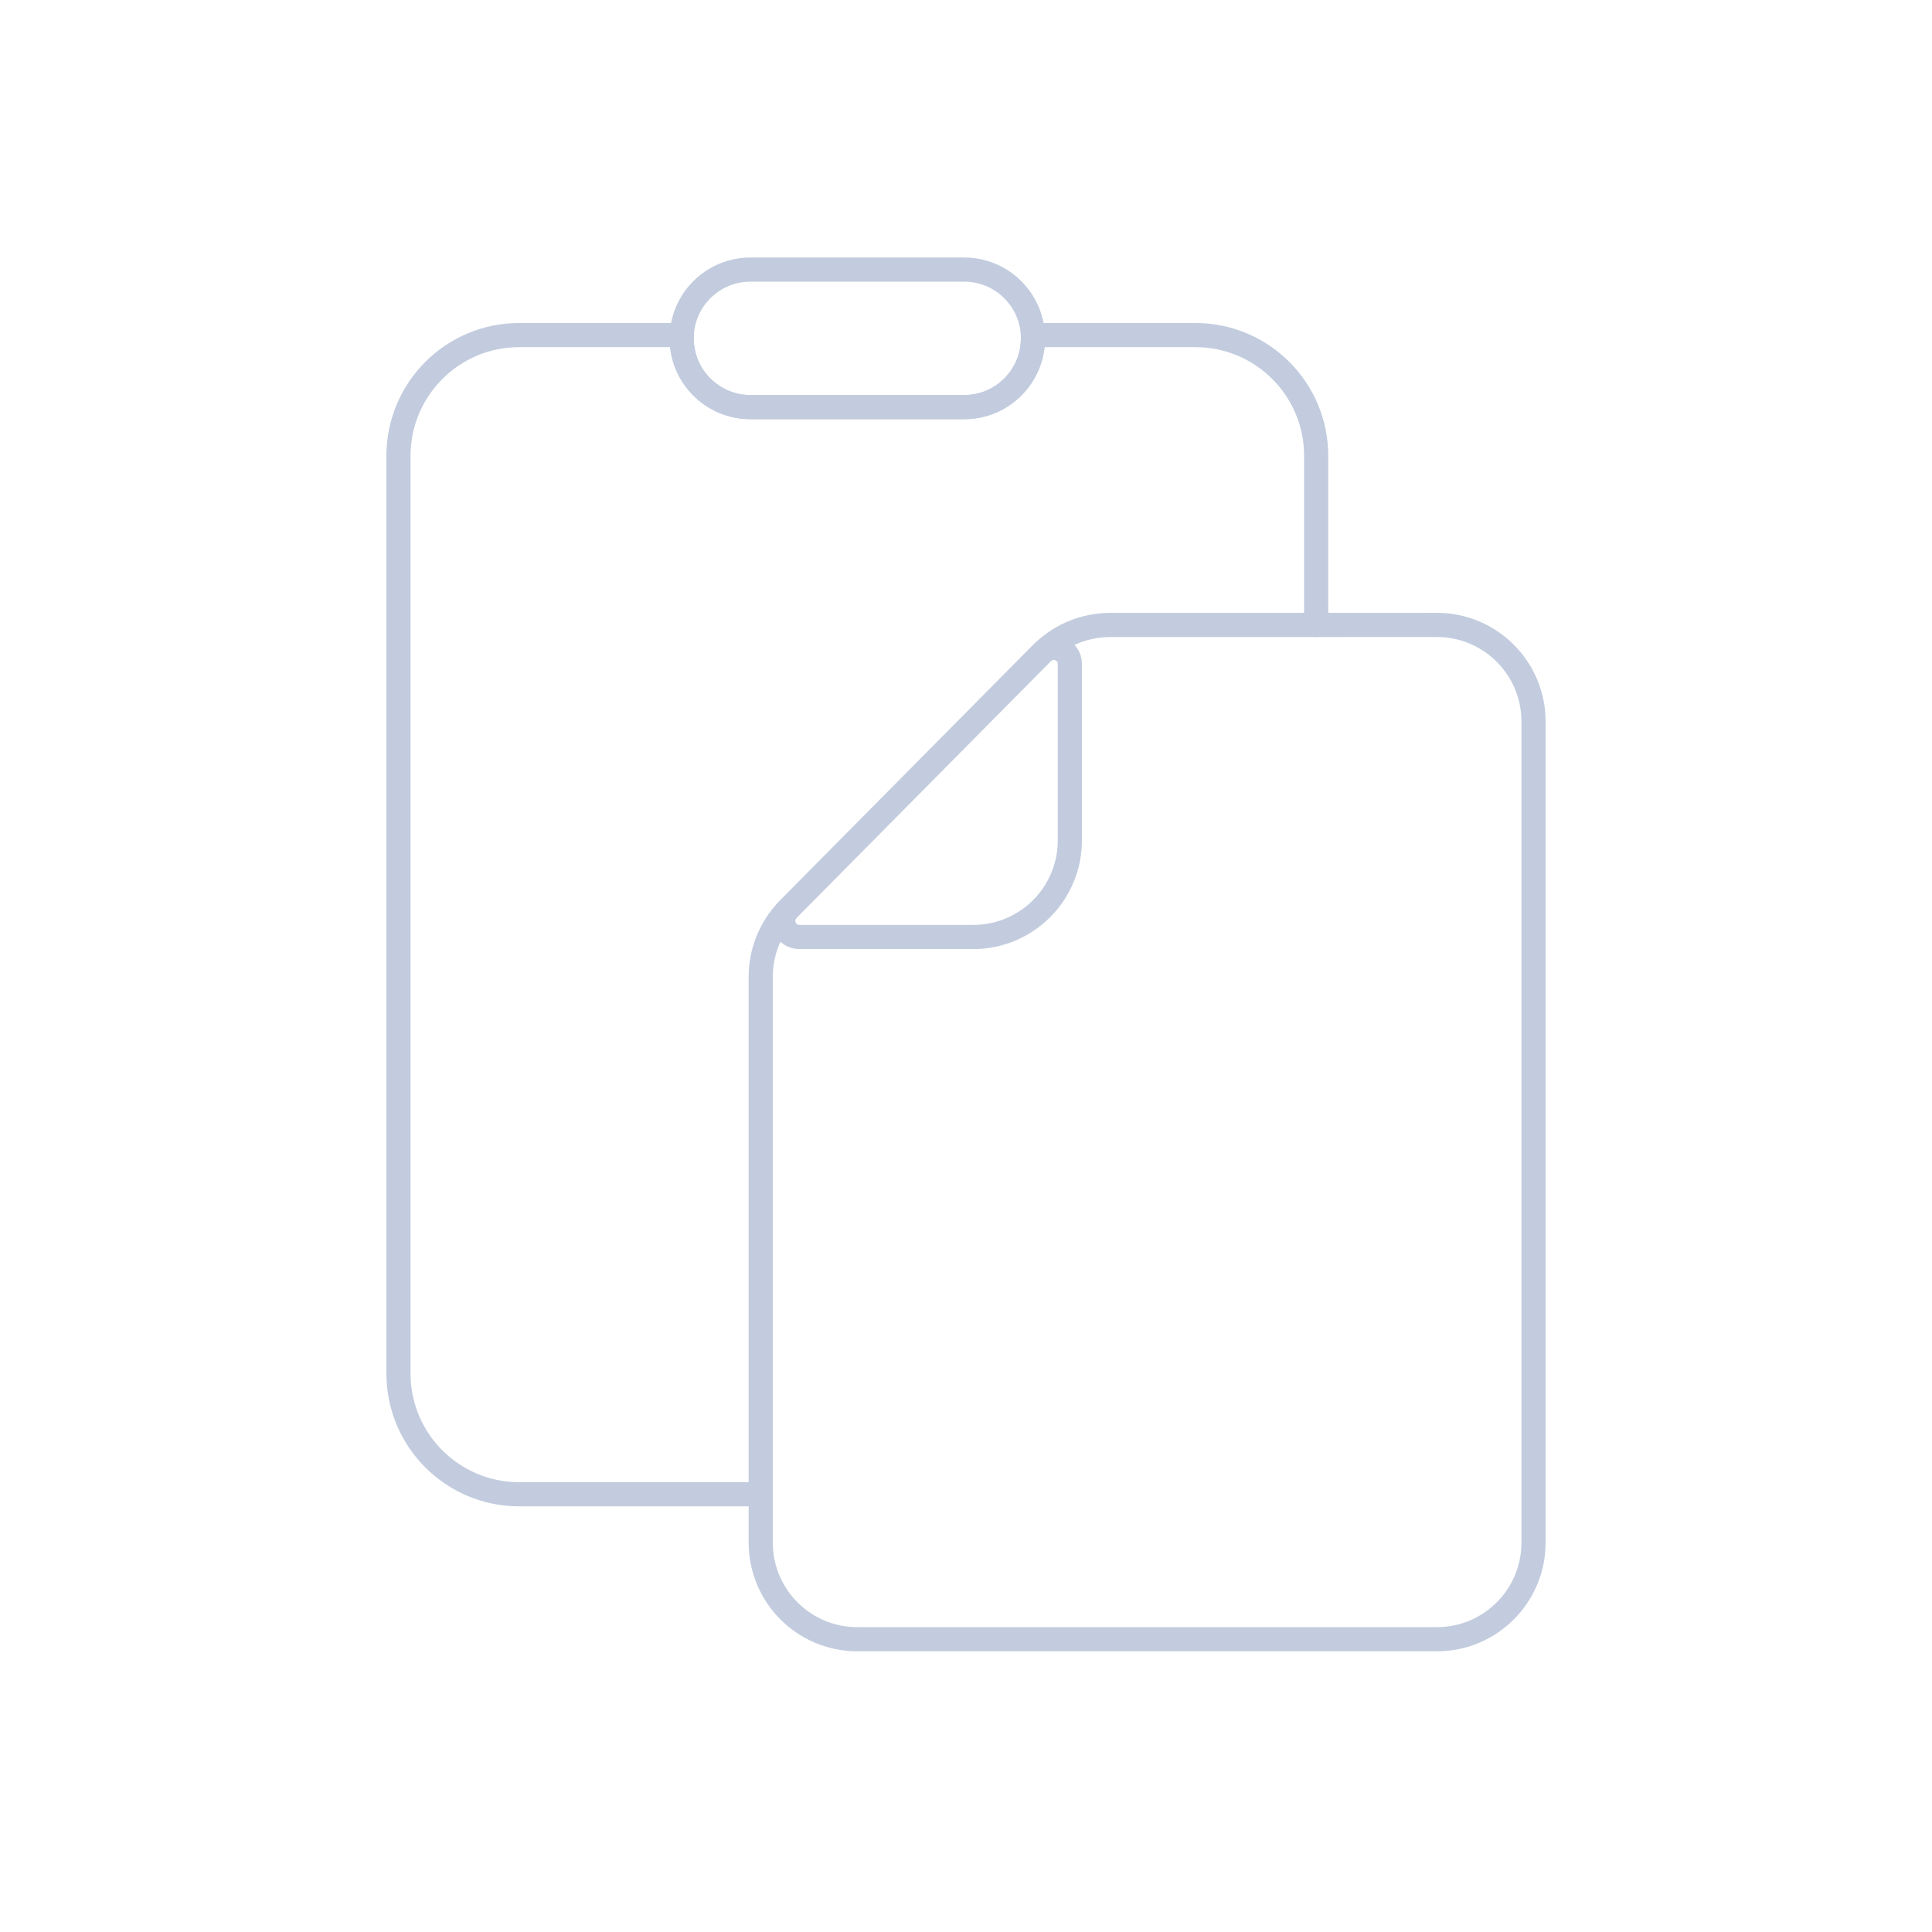 <svg width="80" height="80" viewBox="0 0 80 80" fill="none" xmlns="http://www.w3.org/2000/svg">
  <path d="M43.23 26.964C43.97 26.268 44.949 25.879 45.969 25.879L59.499 25.877C61.709 25.877 63.5 27.668 63.5 29.877L63.5 63.877C63.5 66.086 61.709 67.877 59.5 67.877H35.5C33.291 67.877 31.5 66.086 31.5 63.877V40.447C31.5 39.43 31.887 38.453 32.58 37.713" stroke="#C2CCDE" stroke-linecap="round" stroke-linejoin="round" />
  <path d="M31.5 61.875H21.5C18.739 61.875 16.5 59.636 16.5 56.875V18.875C16.5 16.114 18.739 13.875 21.5 13.875H28.23C28.228 13.92 28.227 13.965 28.227 14.01C28.227 15.582 29.502 16.857 31.075 16.857H39.925C41.498 16.857 42.773 15.582 42.773 14.01C42.773 13.965 42.772 13.92 42.77 13.875H49.5C52.261 13.875 54.5 16.114 54.5 18.875V25.878" stroke="#C2CCDE" stroke-linecap="round" stroke-linejoin="round" />
  <path d="M32.626 37.661L43.163 27.023C43.581 26.601 44.3 26.897 44.3 27.491V34.799C44.3 37.008 42.509 38.799 40.3 38.799H33.1C32.507 38.799 32.209 38.083 32.626 37.661Z" stroke="#C2CCDE" stroke-linecap="round" stroke-linejoin="round" />
  <path d="M28.227 14.011C28.227 12.438 29.502 11.163 31.075 11.163H39.925C41.498 11.163 42.773 12.438 42.773 14.011C42.773 15.583 41.498 16.858 39.925 16.858H31.075C29.502 16.858 28.227 15.583 28.227 14.011Z" stroke="#C2CCDE" stroke-linecap="round" stroke-linejoin="round" />
</svg>